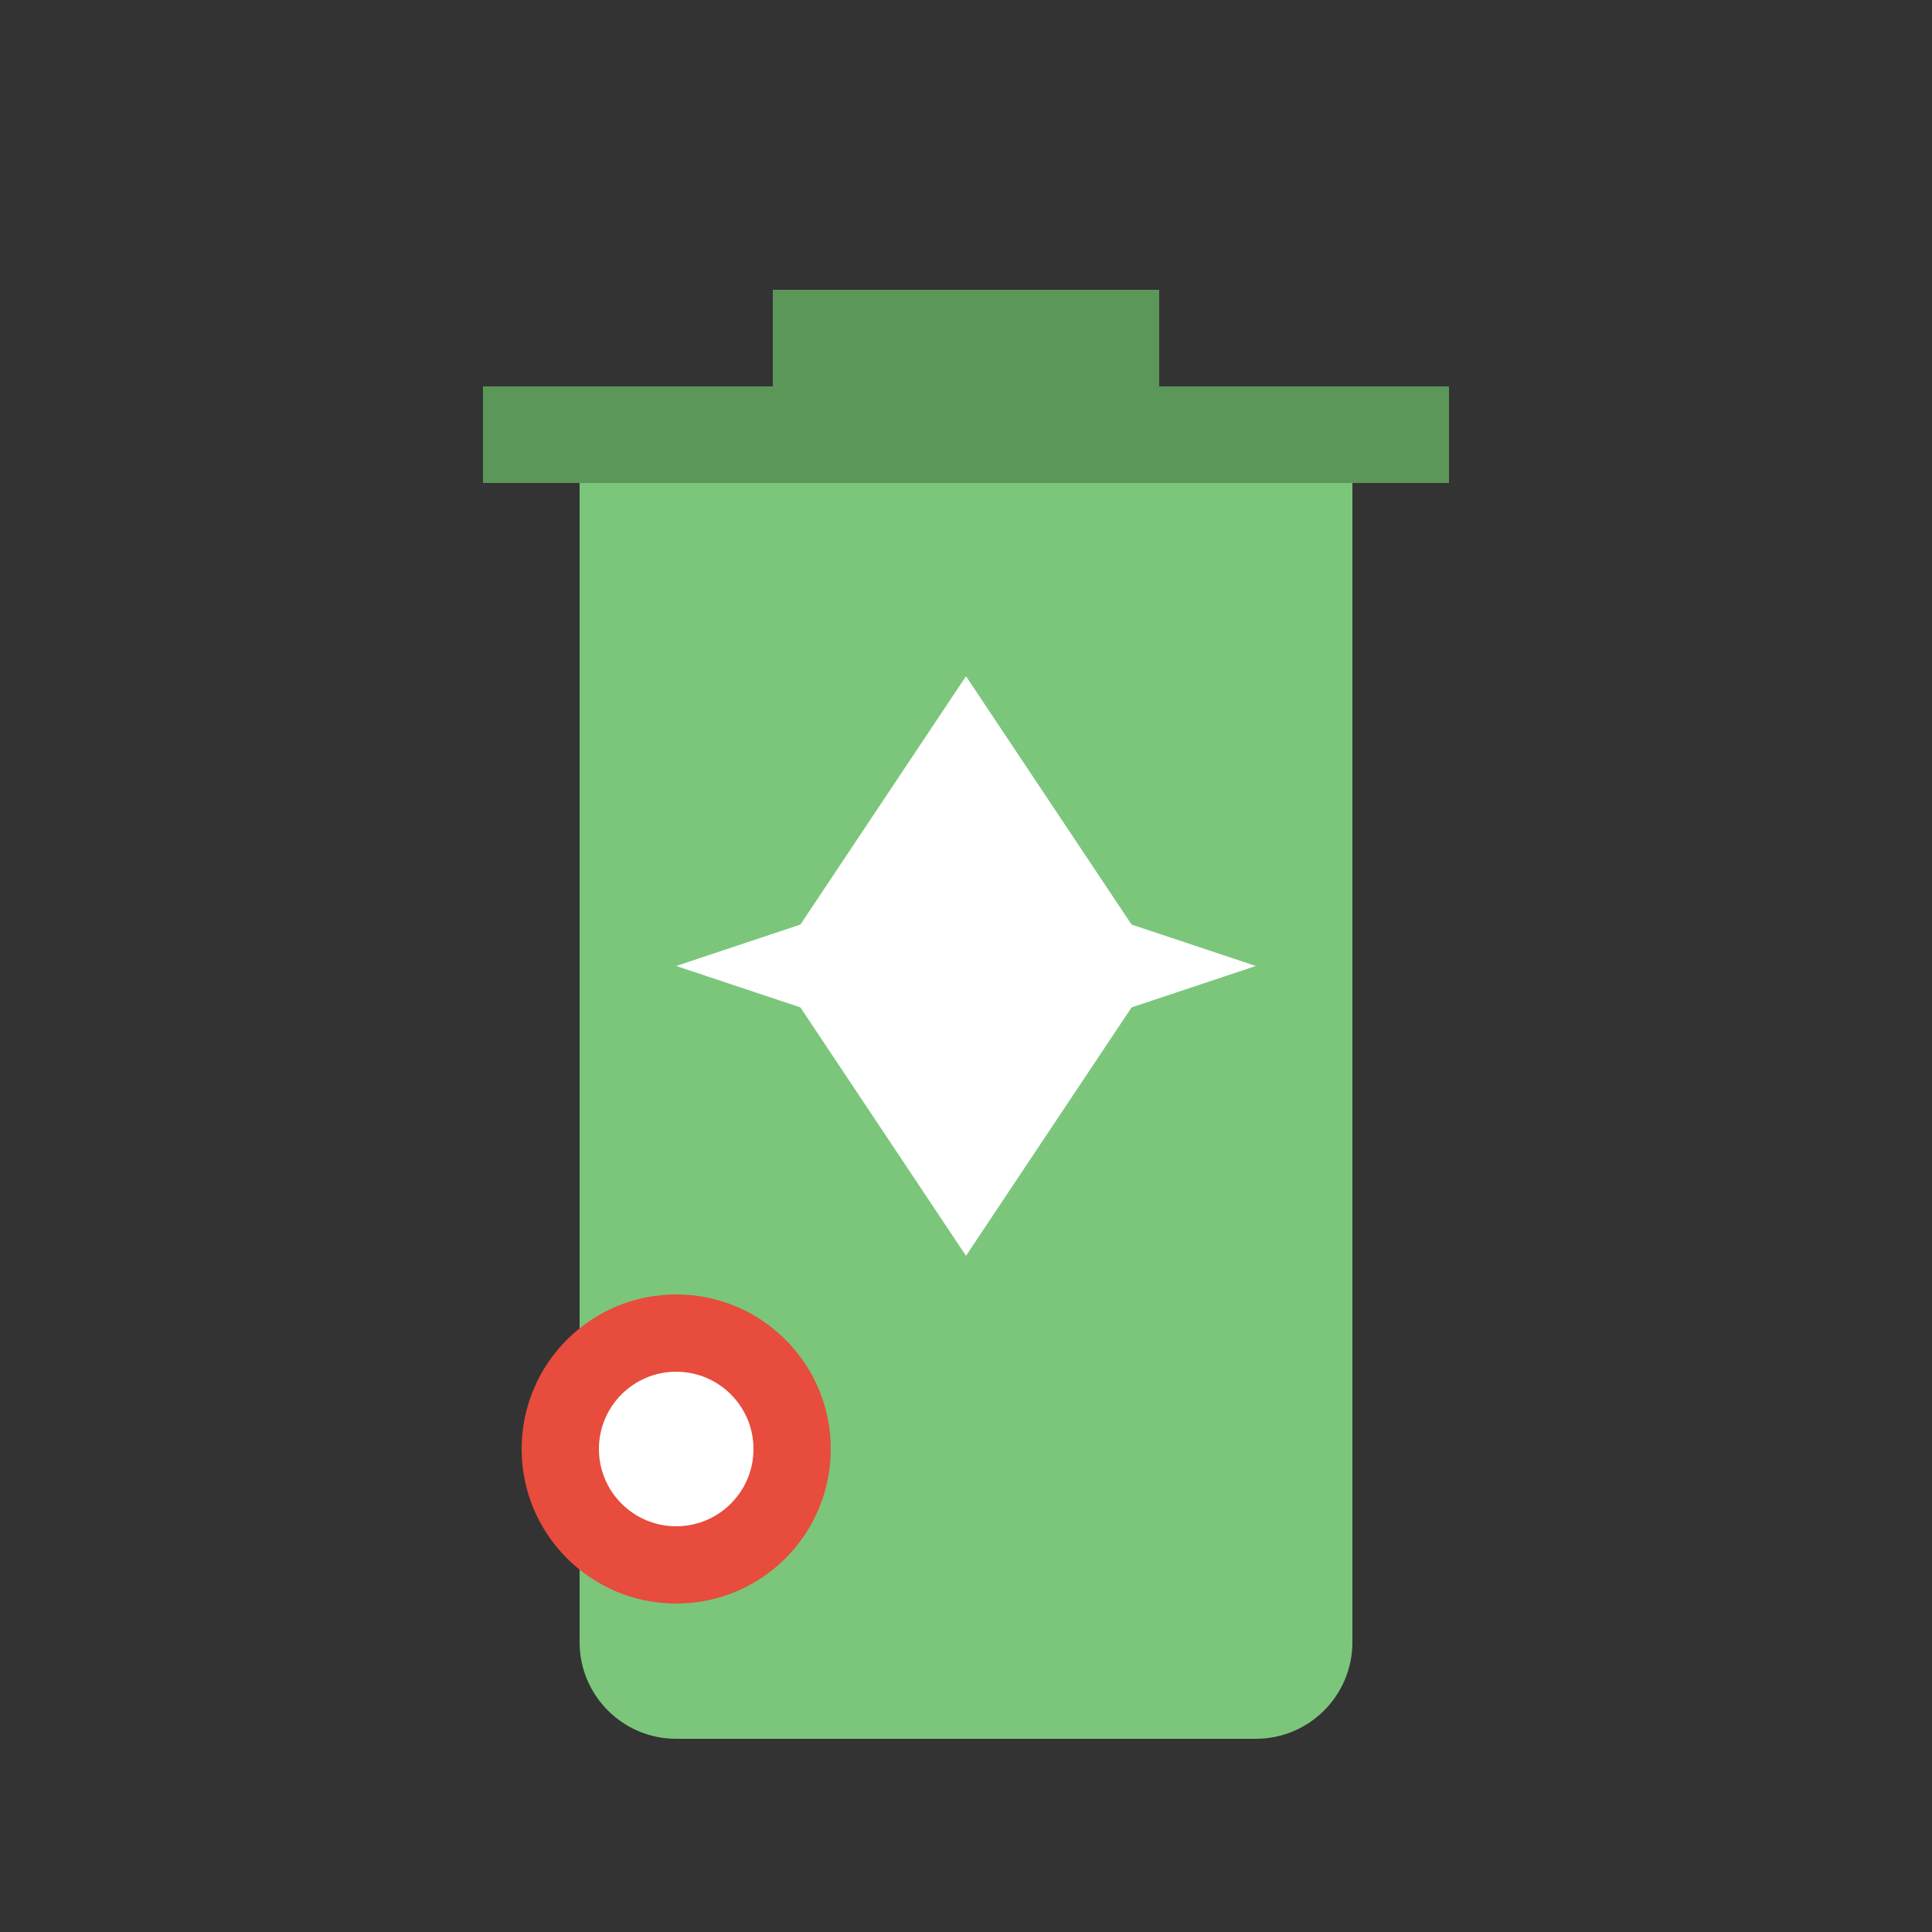 <svg width="100" height="100" viewBox="0 0 100 100" fill="none" xmlns="http://www.w3.org/2000/svg">
    <rect x="0" y="0" width="100" height="100" fill="#333333" stroke="none"/>
    <path d="M30 20H70V85C70 87.761 67.761 90 65 90H35C32.239 90 30 87.761 30 85V20Z" fill="#7BC67B"/>
    <path d="M25 20H75V25H25V20Z" fill="#5A9758"/>
    <path d="M40 15H60V20H40V15Z" fill="#5A9758"/>
    <path d="M50 35L60 50H40L50 35Z" fill="#FFFFFF"/>
    <path d="M50 65L40 50H60L50 65Z" fill="#FFFFFF"/>
    <path d="M35 50L50 45L65 50L50 55L35 50Z" fill="#FFFFFF"/>
    <circle cx="35" cy="75" r="8" fill="#E74C3C"/>
    <circle cx="35" cy="75" r="4" fill="#FFFFFF"/>
</svg>

